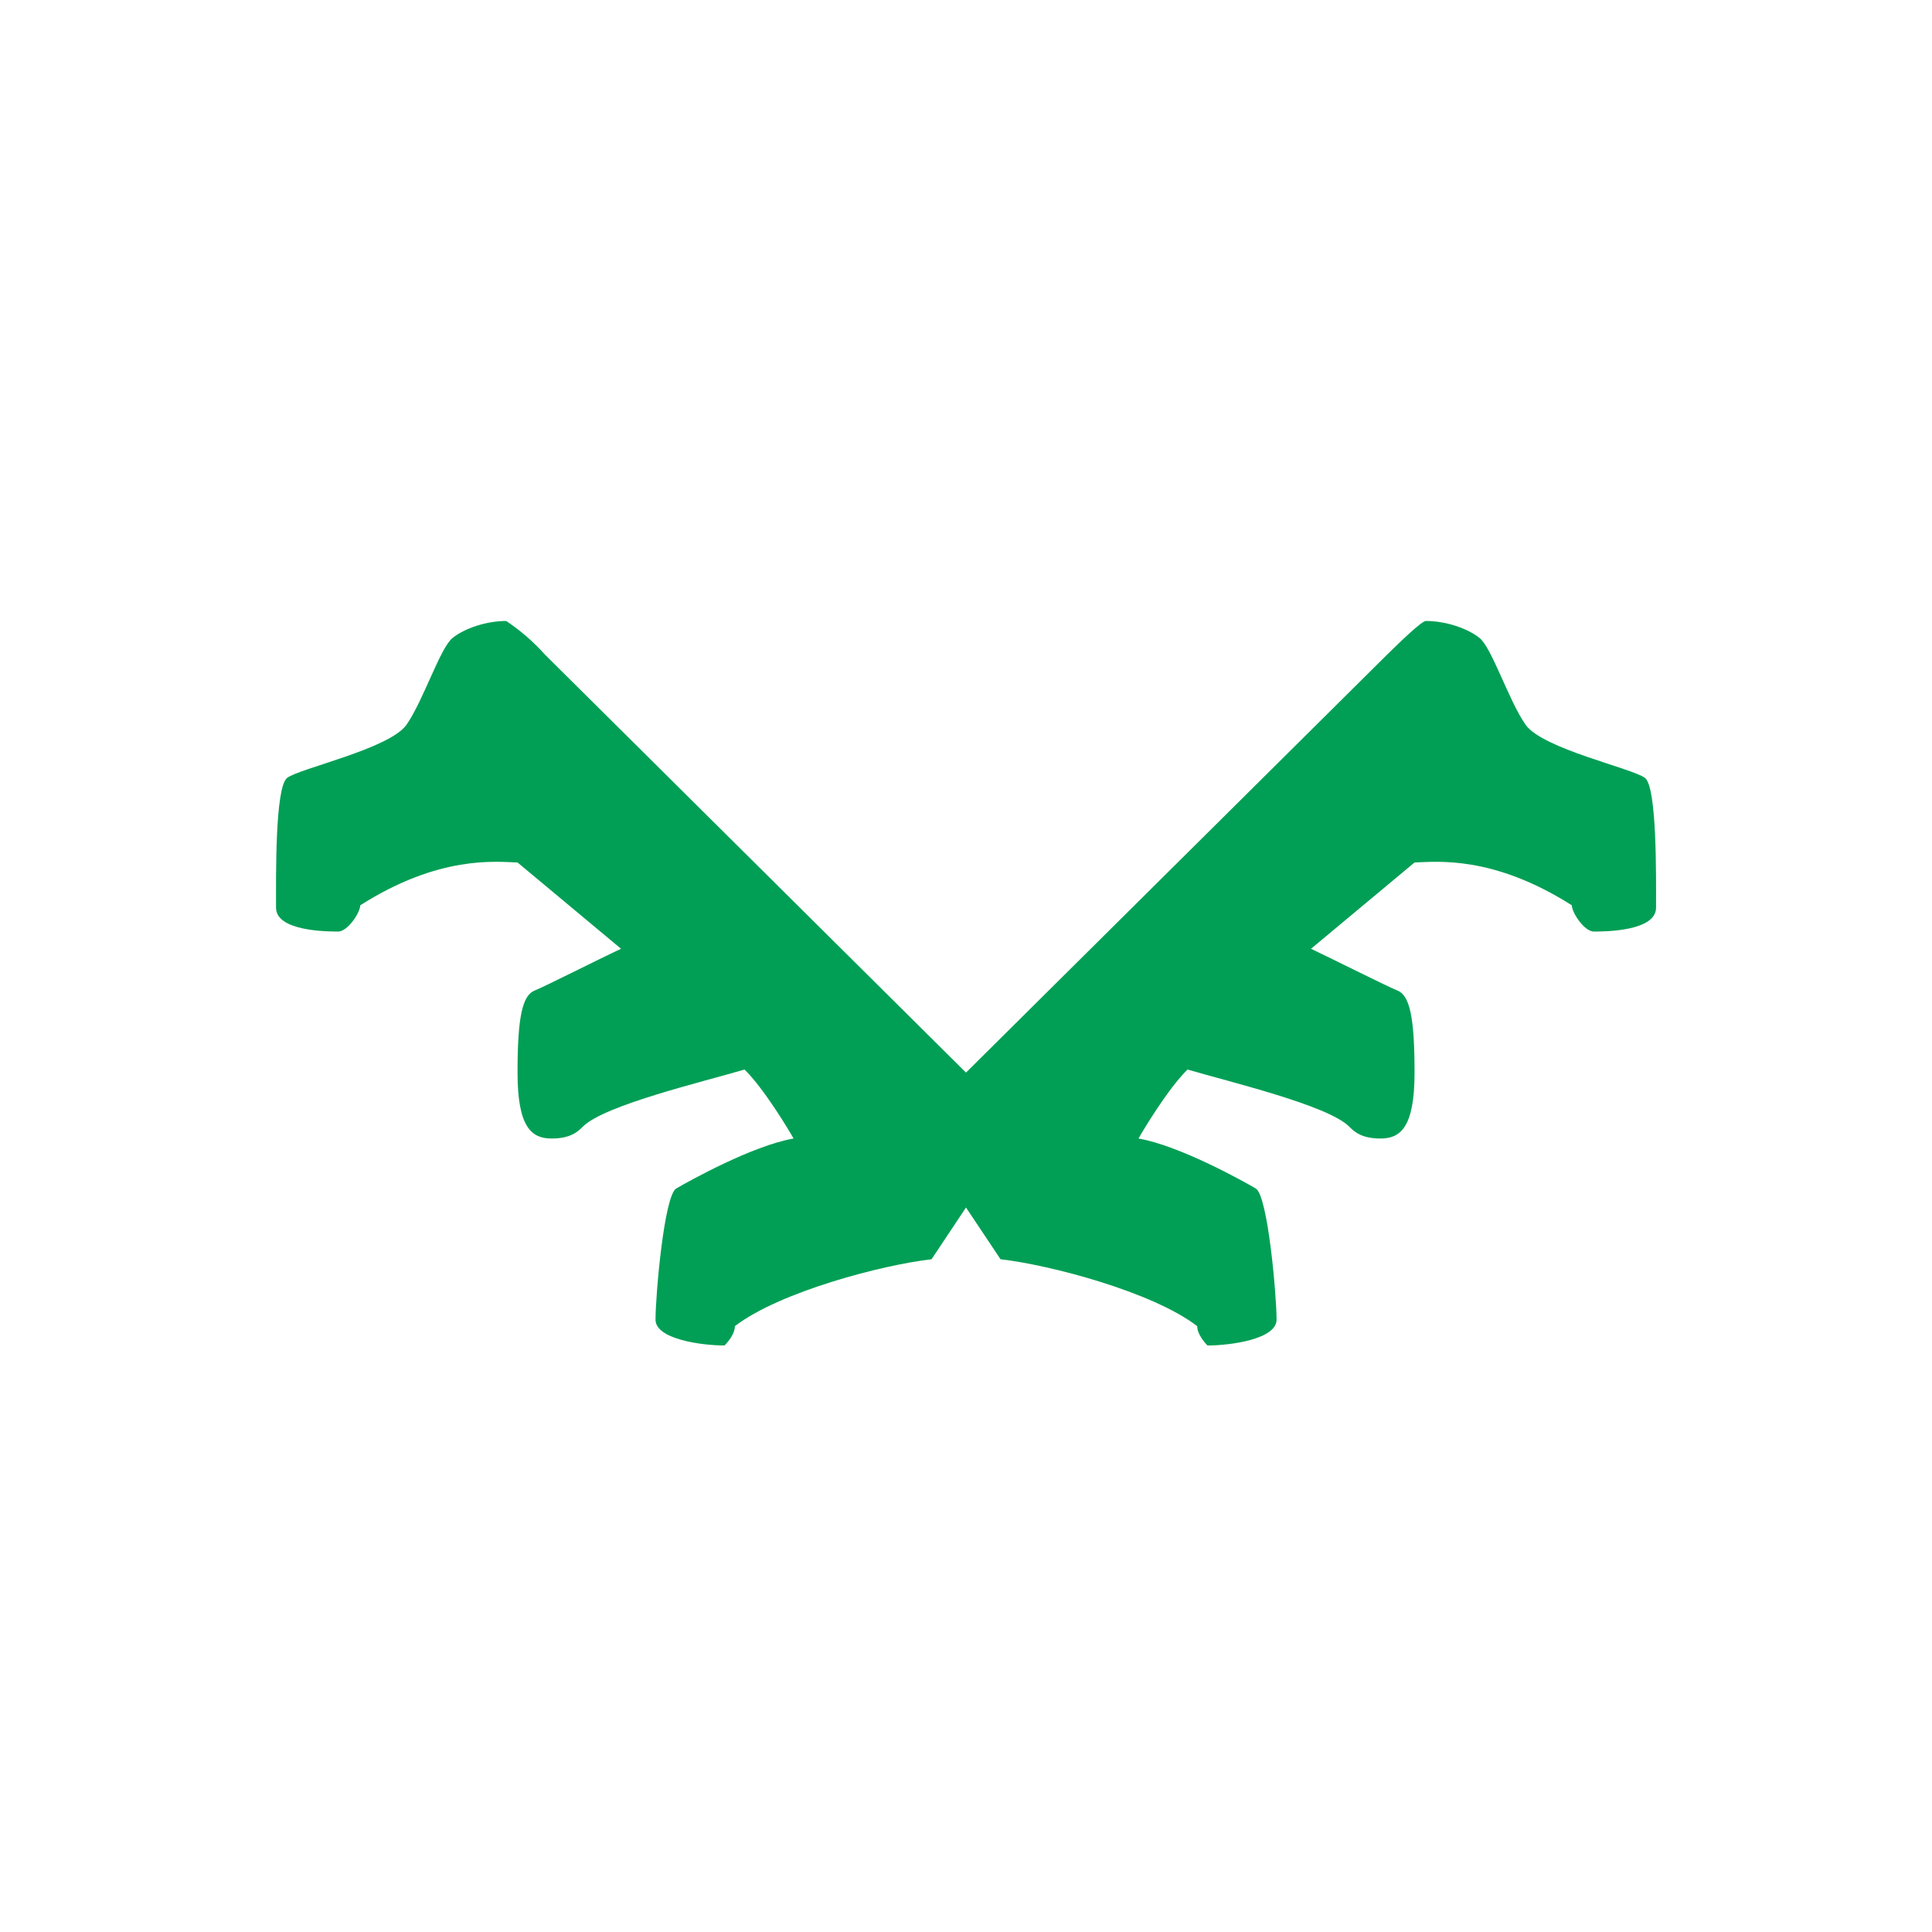 <svg width="24" height="24" viewBox="0 0 24 24" fill="none" xmlns="http://www.w3.org/2000/svg">
<path d="M12 15V13.324L6.772 8.134C6.629 7.974 6.467 7.833 6.288 7.714C6.043 7.714 5.773 7.804 5.623 7.924C5.469 8.044 5.259 8.704 5.049 9.004C4.835 9.304 3.72 9.544 3.566 9.664C3.416 9.784 3.429 10.886 3.429 11.276C3.429 11.572 4.08 11.572 4.2 11.572C4.32 11.572 4.475 11.336 4.475 11.246C5.46 10.62 6.159 10.706 6.429 10.714L7.715 11.786C7.44 11.914 6.763 12.257 6.643 12.304C6.489 12.364 6.429 12.634 6.429 13.324C6.429 14.014 6.609 14.143 6.853 14.143C7.093 14.143 7.183 14.053 7.243 13.993C7.513 13.727 8.743 13.436 9.249 13.286C9.493 13.526 9.806 14.049 9.858 14.143C9.343 14.233 8.555 14.674 8.4 14.764C8.25 14.854 8.143 16.093 8.143 16.393C8.143 16.637 8.718 16.714 9 16.714C9.043 16.672 9.129 16.569 9.129 16.474C9.686 16.046 10.968 15.711 11.572 15.643L12 15ZM12 15V13.324L17.229 8.134C17.383 7.984 17.658 7.714 17.713 7.714C17.958 7.714 18.228 7.804 18.378 7.924C18.532 8.044 18.742 8.704 18.952 9.004C19.166 9.304 20.28 9.544 20.435 9.664C20.585 9.784 20.572 10.886 20.572 11.276C20.572 11.572 19.92 11.572 19.8 11.572C19.68 11.572 19.526 11.336 19.526 11.246C18.54 10.62 17.842 10.706 17.572 10.714L16.286 11.786C16.556 11.914 17.238 12.257 17.358 12.304C17.512 12.364 17.572 12.634 17.572 13.324C17.572 14.014 17.392 14.143 17.148 14.143C16.908 14.143 16.818 14.053 16.758 13.993C16.488 13.727 15.258 13.436 14.752 13.286C14.508 13.526 14.195 14.049 14.143 14.143C14.658 14.233 15.446 14.674 15.6 14.764C15.75 14.854 15.858 16.093 15.858 16.393C15.858 16.637 15.283 16.714 15 16.714C14.958 16.672 14.872 16.569 14.872 16.474C14.315 16.046 13.033 15.711 12.429 15.643L12 15Z" fill="#019F55"/>
</svg>
